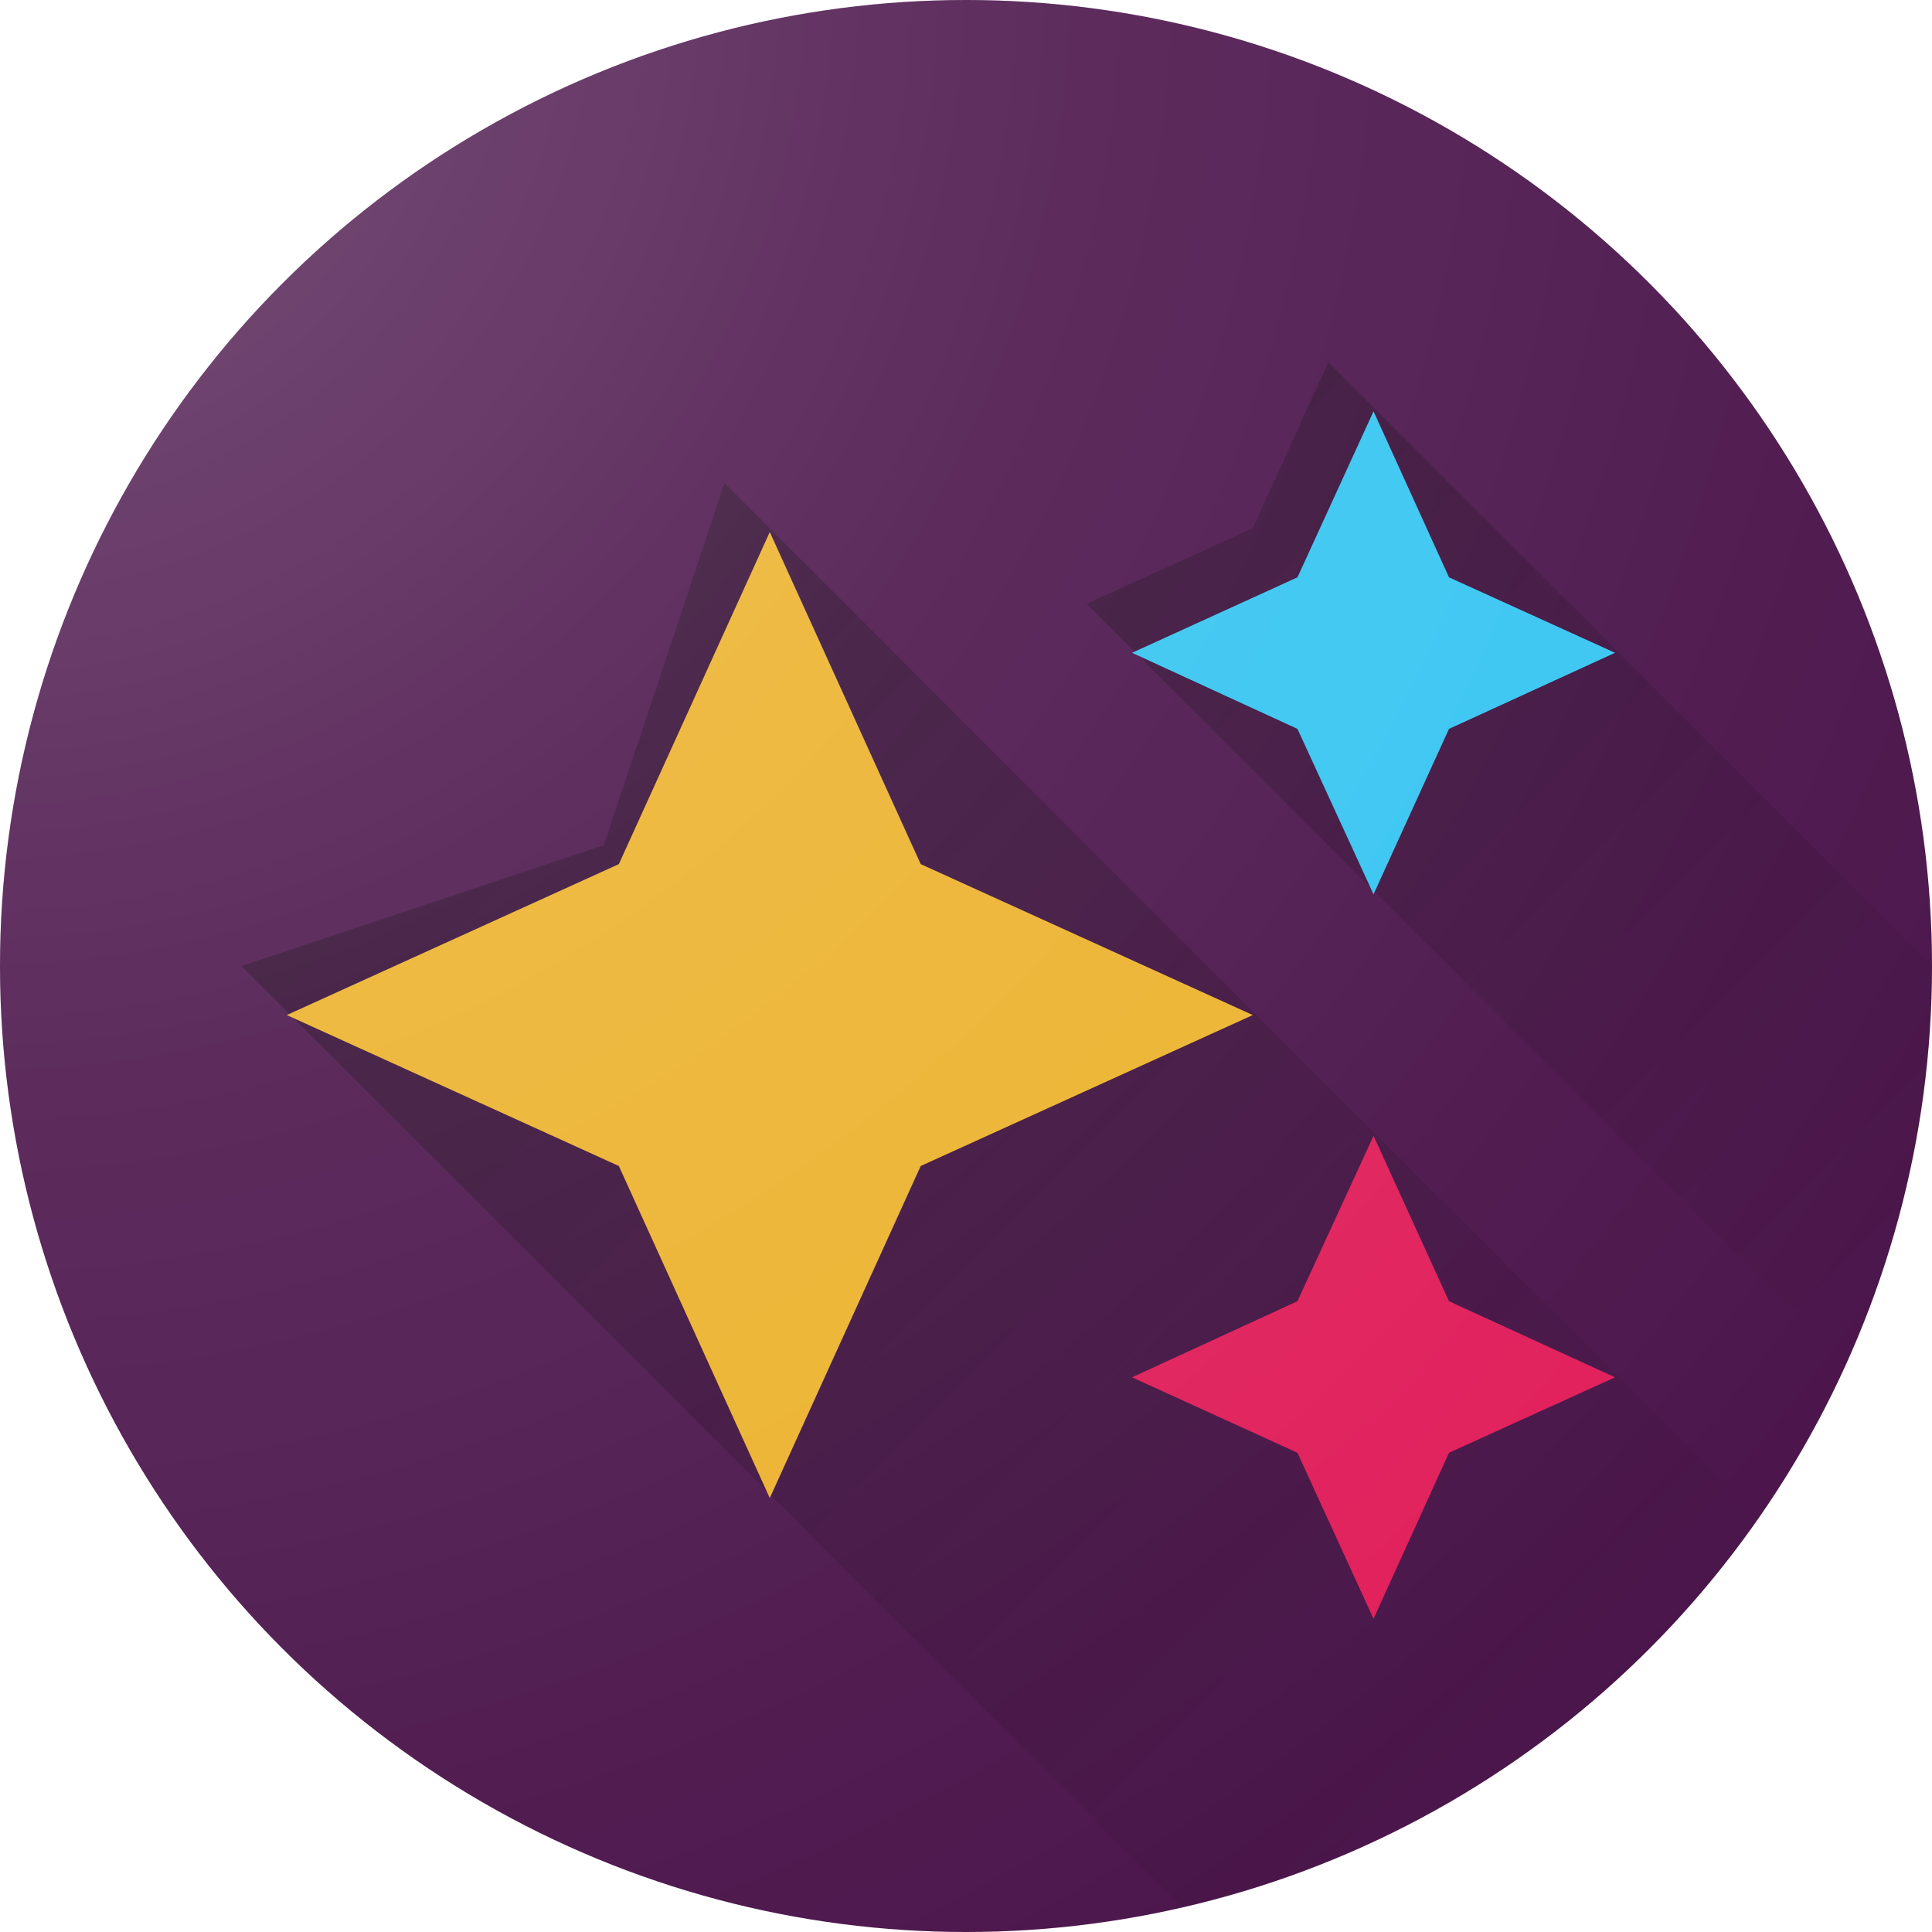 <svg width="128" height="128" viewBox="0 0 128 128" fill="none" xmlns="http://www.w3.org/2000/svg">
<g clip-path="url(#clip0)">
<circle cx="64" cy="64" r="64" fill="#4B154B"/>
<path opacity="0.3" fill-rule="evenodd" clip-rule="evenodd" d="M78.378 126.378L16 64L40 56L48 32L116.546 100.546C107.61 113.371 94.099 122.77 78.378 126.378Z" fill="url(#paint0_linear)"/>
<path opacity="0.25" fill-rule="evenodd" clip-rule="evenodd" d="M122.344 90.344C125.977 82.31 128 73.391 128 64L88 24L83 35L72 40L122.344 90.344Z" fill="url(#paint1_linear)"/>
<g filter="url(#filter0_dii)">
<path d="M48 32L38 54L16 64L38 74L48 96L58 74L80 64L58 54L48 32Z" fill="#ECB22D"/>
<path d="M82.96 35L88 24L93 35L104 40L93 45.04L88 56L82.96 45.04L72 40L82.96 35Z" fill="#36C5F1"/>
<path d="M82.96 82.96L88 72L93 82.96L104 88L93 93L88 104L82.96 93L72 88L82.96 82.96Z" fill="#E01E5A"/>
</g>
<circle opacity="0.2" cx="64" cy="64" r="64" fill="url(#paint2_radial)"/>
</g>
<defs>
<filter id="filter0_dii" x="14" y="14" width="106" height="106" filterUnits="userSpaceOnUse" color-interpolation-filters="sRGB">
<feFlood flood-opacity="0" result="BackgroundImageFix"/>
<feColorMatrix in="SourceAlpha" type="matrix" values="0 0 0 0 0 0 0 0 0 0 0 0 0 0 0 0 0 0 127 0"/>
<feOffset dx="3" dy="3"/>
<feGaussianBlur stdDeviation="2.5"/>
<feColorMatrix type="matrix" values="0 0 0 0 0 0 0 0 0 0 0 0 0 0 0 0 0 0 0.3 0"/>
<feBlend mode="normal" in2="BackgroundImageFix" result="effect1_dropShadow"/>
<feBlend mode="normal" in="SourceGraphic" in2="effect1_dropShadow" result="shape"/>
<feColorMatrix in="SourceAlpha" type="matrix" values="0 0 0 0 0 0 0 0 0 0 0 0 0 0 0 0 0 0 127 0" result="hardAlpha"/>
<feOffset dy="1.5"/>
<feComposite in2="hardAlpha" operator="arithmetic" k2="-1" k3="1"/>
<feColorMatrix type="matrix" values="0 0 0 0 1 0 0 0 0 1 0 0 0 0 1 0 0 0 0.25 0"/>
<feBlend mode="normal" in2="shape" result="effect2_innerShadow"/>
<feColorMatrix in="SourceAlpha" type="matrix" values="0 0 0 0 0 0 0 0 0 0 0 0 0 0 0 0 0 0 127 0" result="hardAlpha"/>
<feOffset dy="-1.25"/>
<feComposite in2="hardAlpha" operator="arithmetic" k2="-1" k3="1"/>
<feColorMatrix type="matrix" values="0 0 0 0 0 0 0 0 0 0 0 0 0 0 0 0 0 0 0.1 0"/>
<feBlend mode="normal" in2="effect2_innerShadow" result="effect3_innerShadow"/>
</filter>
<linearGradient id="paint0_linear" x1="47" y1="32" x2="116" y2="101" gradientUnits="userSpaceOnUse">
<stop/>
<stop offset="1" stop-opacity="0.03"/>
</linearGradient>
<linearGradient id="paint1_linear" x1="88" y1="24" x2="136" y2="72" gradientUnits="userSpaceOnUse">
<stop/>
<stop offset="1" stop-opacity="0"/>
</linearGradient>
<radialGradient id="paint2_radial" cx="0" cy="0" r="1" gradientUnits="userSpaceOnUse" gradientTransform="rotate(45) scale(154.149)">
<stop offset="0.177" stop-color="white"/>
<stop offset="0.459" stop-color="white" stop-opacity="0.5"/>
<stop offset="1" stop-color="white" stop-opacity="0"/>
</radialGradient>
<clipPath id="clip0">
<rect width="128" height="128" fill="white"/>
</clipPath>
</defs>
</svg>

